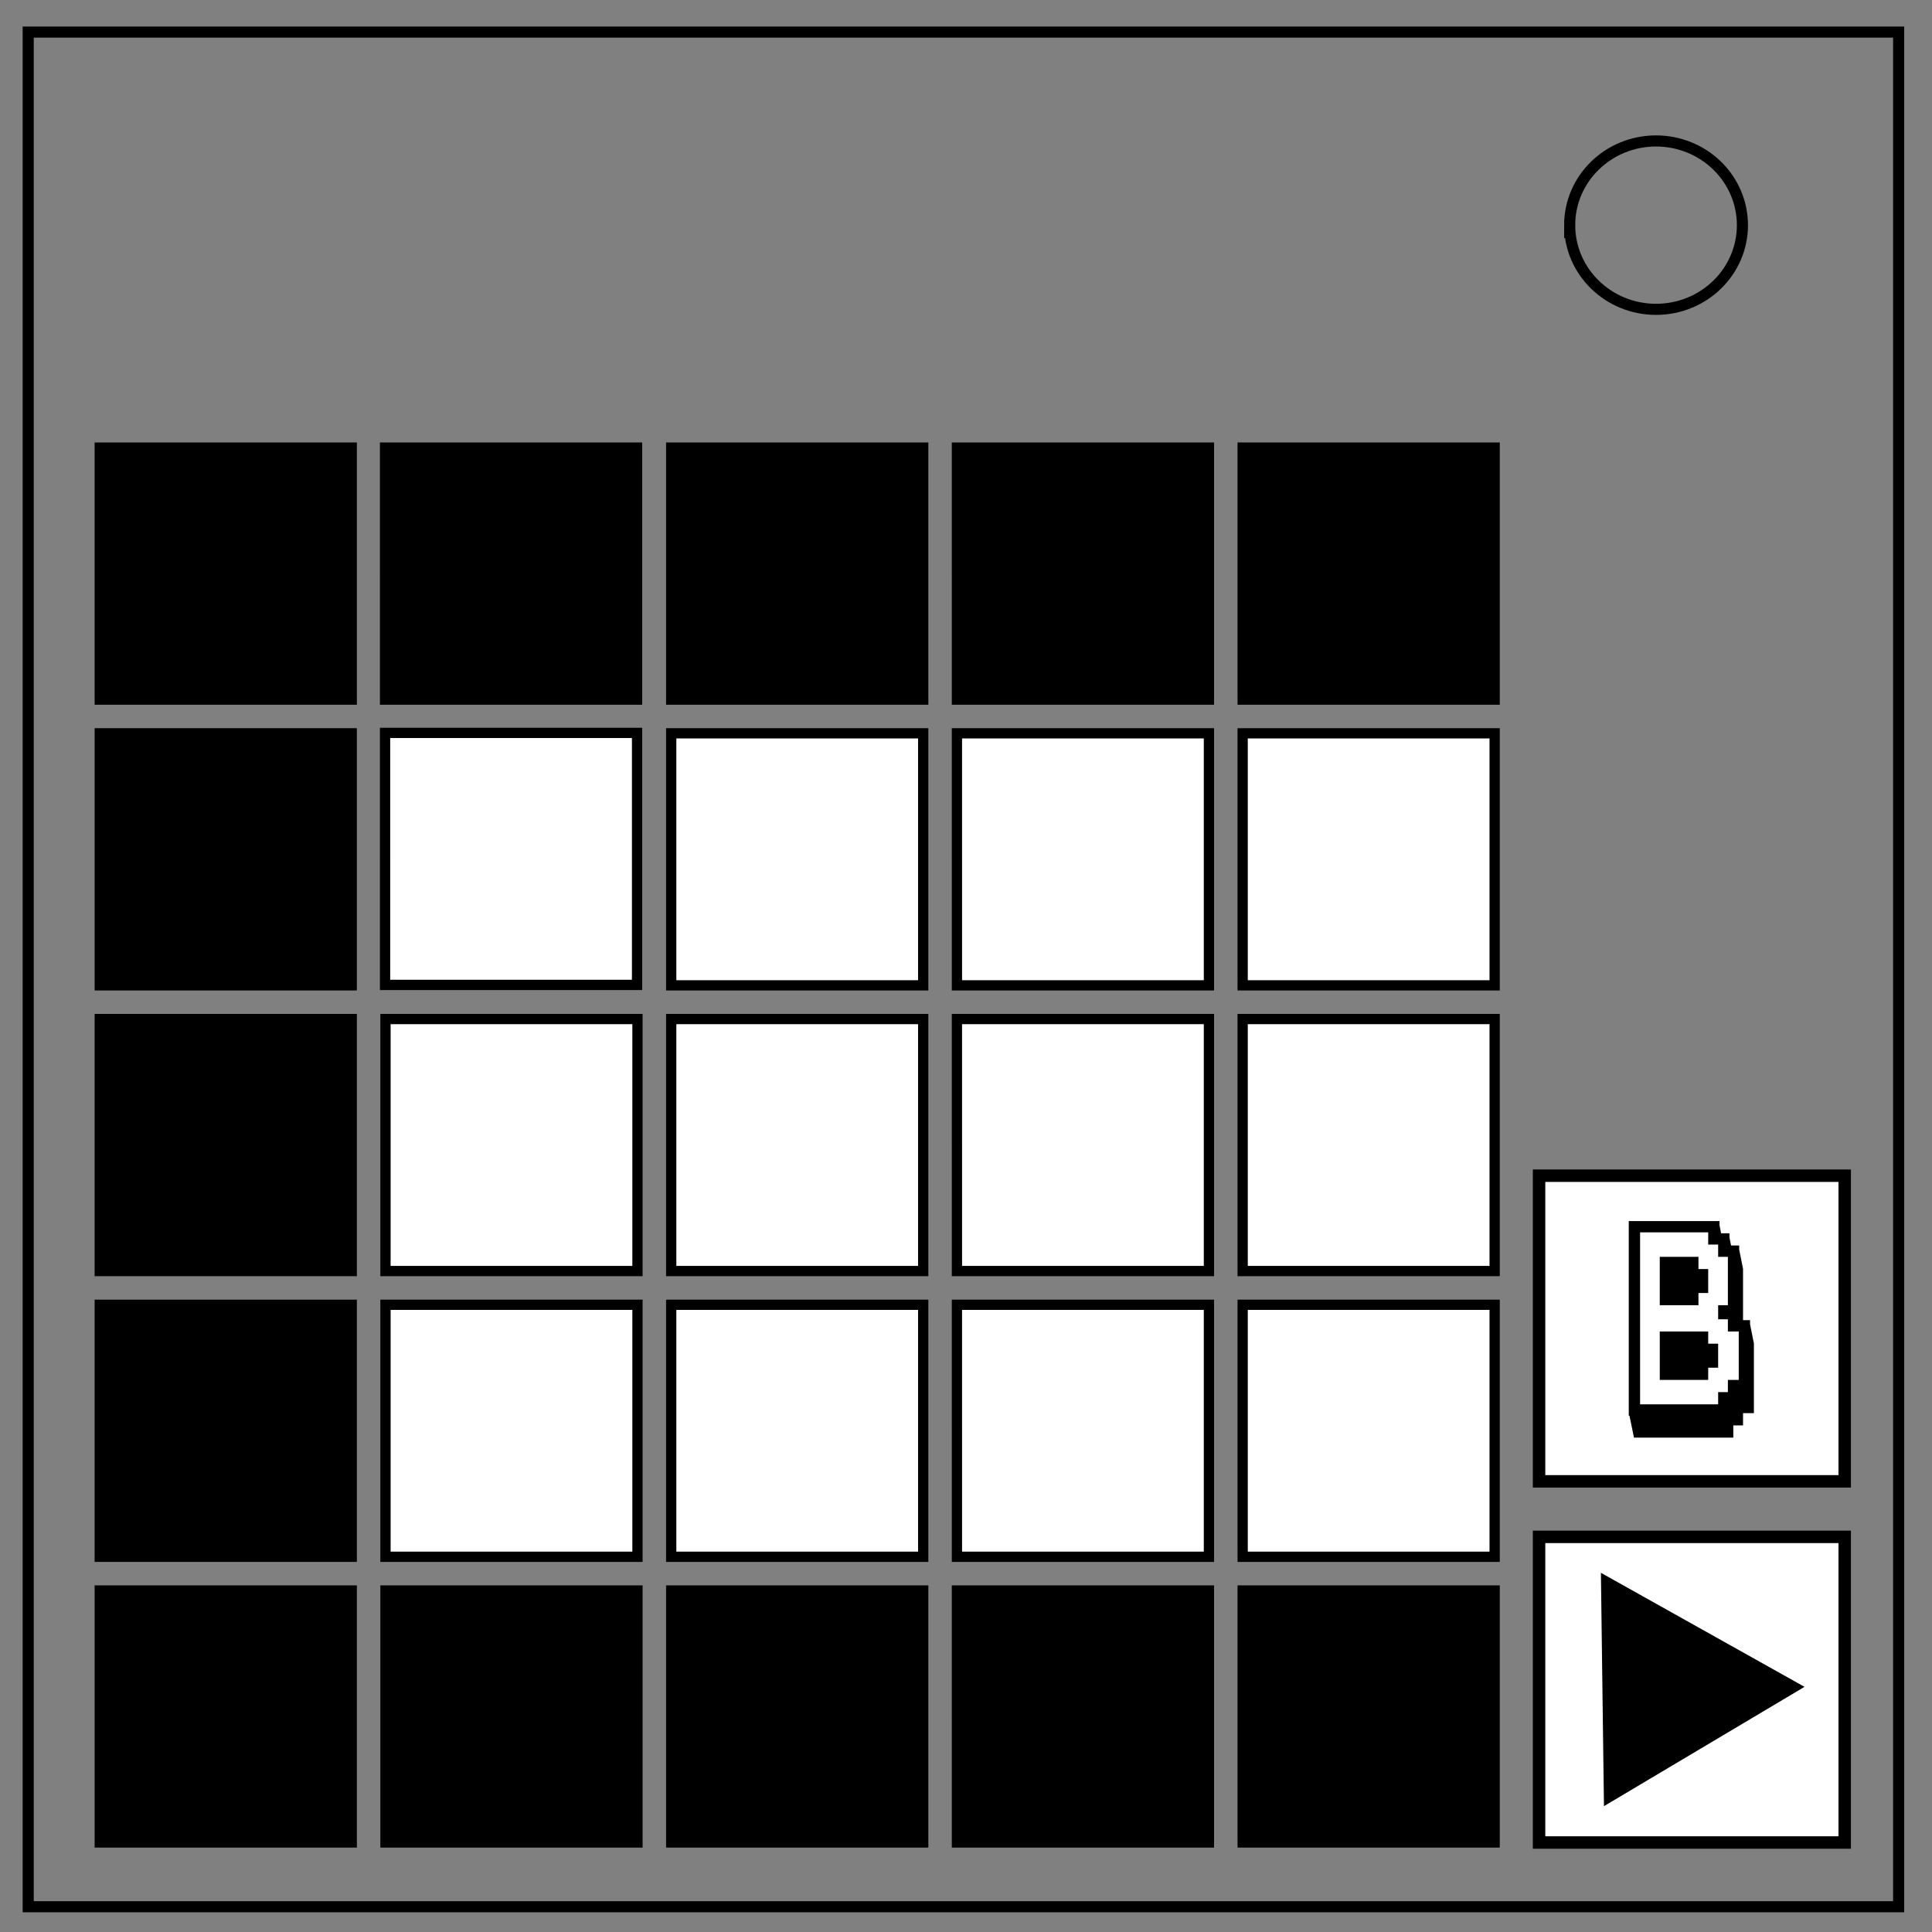 <svg xmlns="http://www.w3.org/2000/svg" fill="none" viewBox="0 0 348 348"><rect x="0" y="0" width="348" height="348" fill="#808080" stroke="none"/><path stroke="#000" stroke-width="2" d="M5.079 5.776h336.913v337.67H5.08z"/><path stroke="#000" stroke-width="2" d="M282.734 40.554c0-8.376 6.966-15.165 15.56-15.165 4.126 0 8.084 1.597 11.001 4.441 2.918 2.844 4.558 6.702 4.558 10.724 0 8.376-6.966 15.165-15.56 15.165-8.593 0-15.559-6.79-15.559-15.165z"/><path d="M17.968 80.624h45.39v45.391h-45.39z" fill="#000" stroke="#000" stroke-width="1.849"/><path d="M277.223 276.826h55.054v55.054h-55.054zM277.223 211.772h55.054v55.054h-55.054z" fill="#fff" stroke="#000" stroke-width="2.242"/><path d="M120.9 80.624h45.39v45.391h-45.39zM172.366 80.624h45.391v45.391h-45.39zM223.832 80.624h45.391v45.391h-45.39zM17.968 132.09h45.39v45.391h-45.39z" fill="#000" stroke="#000" stroke-width="1.849"/><path d="M120.9 132.09h45.39v45.391h-45.39zM172.366 132.09h45.391v45.391h-45.39zM223.832 132.09h45.391v45.391h-45.39z" fill="#fff" stroke="#000" stroke-width="1.849"/><path d="M17.968 183.557h45.39v45.39h-45.39z" fill="#000" stroke="#000" stroke-width="1.849"/><path d="M69.434 183.557h45.39v45.39h-45.39zM120.9 183.557h45.39v45.39h-45.39zM172.366 183.557h45.391v45.39h-45.39zM223.832 183.557h45.391v45.39h-45.39z" fill="#fff" stroke="#000" stroke-width="1.849"/><path d="M17.968 235.023h45.39v45.39h-45.39z" fill="#000" stroke="#000" stroke-width="1.849"/><path d="M69.434 235.023h45.39v45.39h-45.39zM120.9 235.023h45.39v45.39h-45.39zM172.366 235.023h45.391v45.39h-45.39zM223.832 235.023h45.391v45.39h-45.39z" fill="#fff" stroke="#000" stroke-width="1.849"/><path d="M17.968 286.489h45.39v45.39h-45.39zM69.434 286.489h45.39v45.39h-45.39zM120.9 286.489h45.39v45.39h-45.39zM172.366 286.489h45.391v45.39h-45.39zM223.832 286.489h45.391v45.39h-45.39z" fill="#000" stroke="#000" stroke-width="1.849"/><path d="M290.102 323.21l-.495-37.817 32.998 18.48z" fill="#000" stroke="#000" stroke-width="2.435"/><path d="M69.359 80.624h45.39v45.391H69.36z" fill="#000" stroke="#000" stroke-width="1.849"/><path d="M69.359 132.015h45.39v45.391H69.36z" fill="#fff" stroke="#000" stroke-width="1.849"/><path d="M315.227 238.527l.693 3.464v12.553h-1.957v2.201h-1.752v2.2h-17.892l-.815-3.953h-.123v-35.05h16.344v.733l.285 1.467h1.508v.734l.285 1.467h1.468v.734l.692 3.464v9.252h1.264zm-9.293-5.625v2.201h-6.97v-8.722h6.97v2.201h1.753v4.32zm1.753 13.45v2.2h-8.722v-8.721h8.722v2.2h1.793v4.321zm5.502-6.521h-1.956v-2.2h-1.753v-2.528h1.753v-8.722h-1.753v-2.2h-1.793v-2.202h-12.268v30.976h14.061v-2.201h1.753v-2.201h1.956z" aria-label="B" style="stroke-width:1.91" font-size="40.757" font-family="Karma Future" letter-spacing="0" word-spacing="0" fill="#000" stroke-width="1.91"/></svg>
